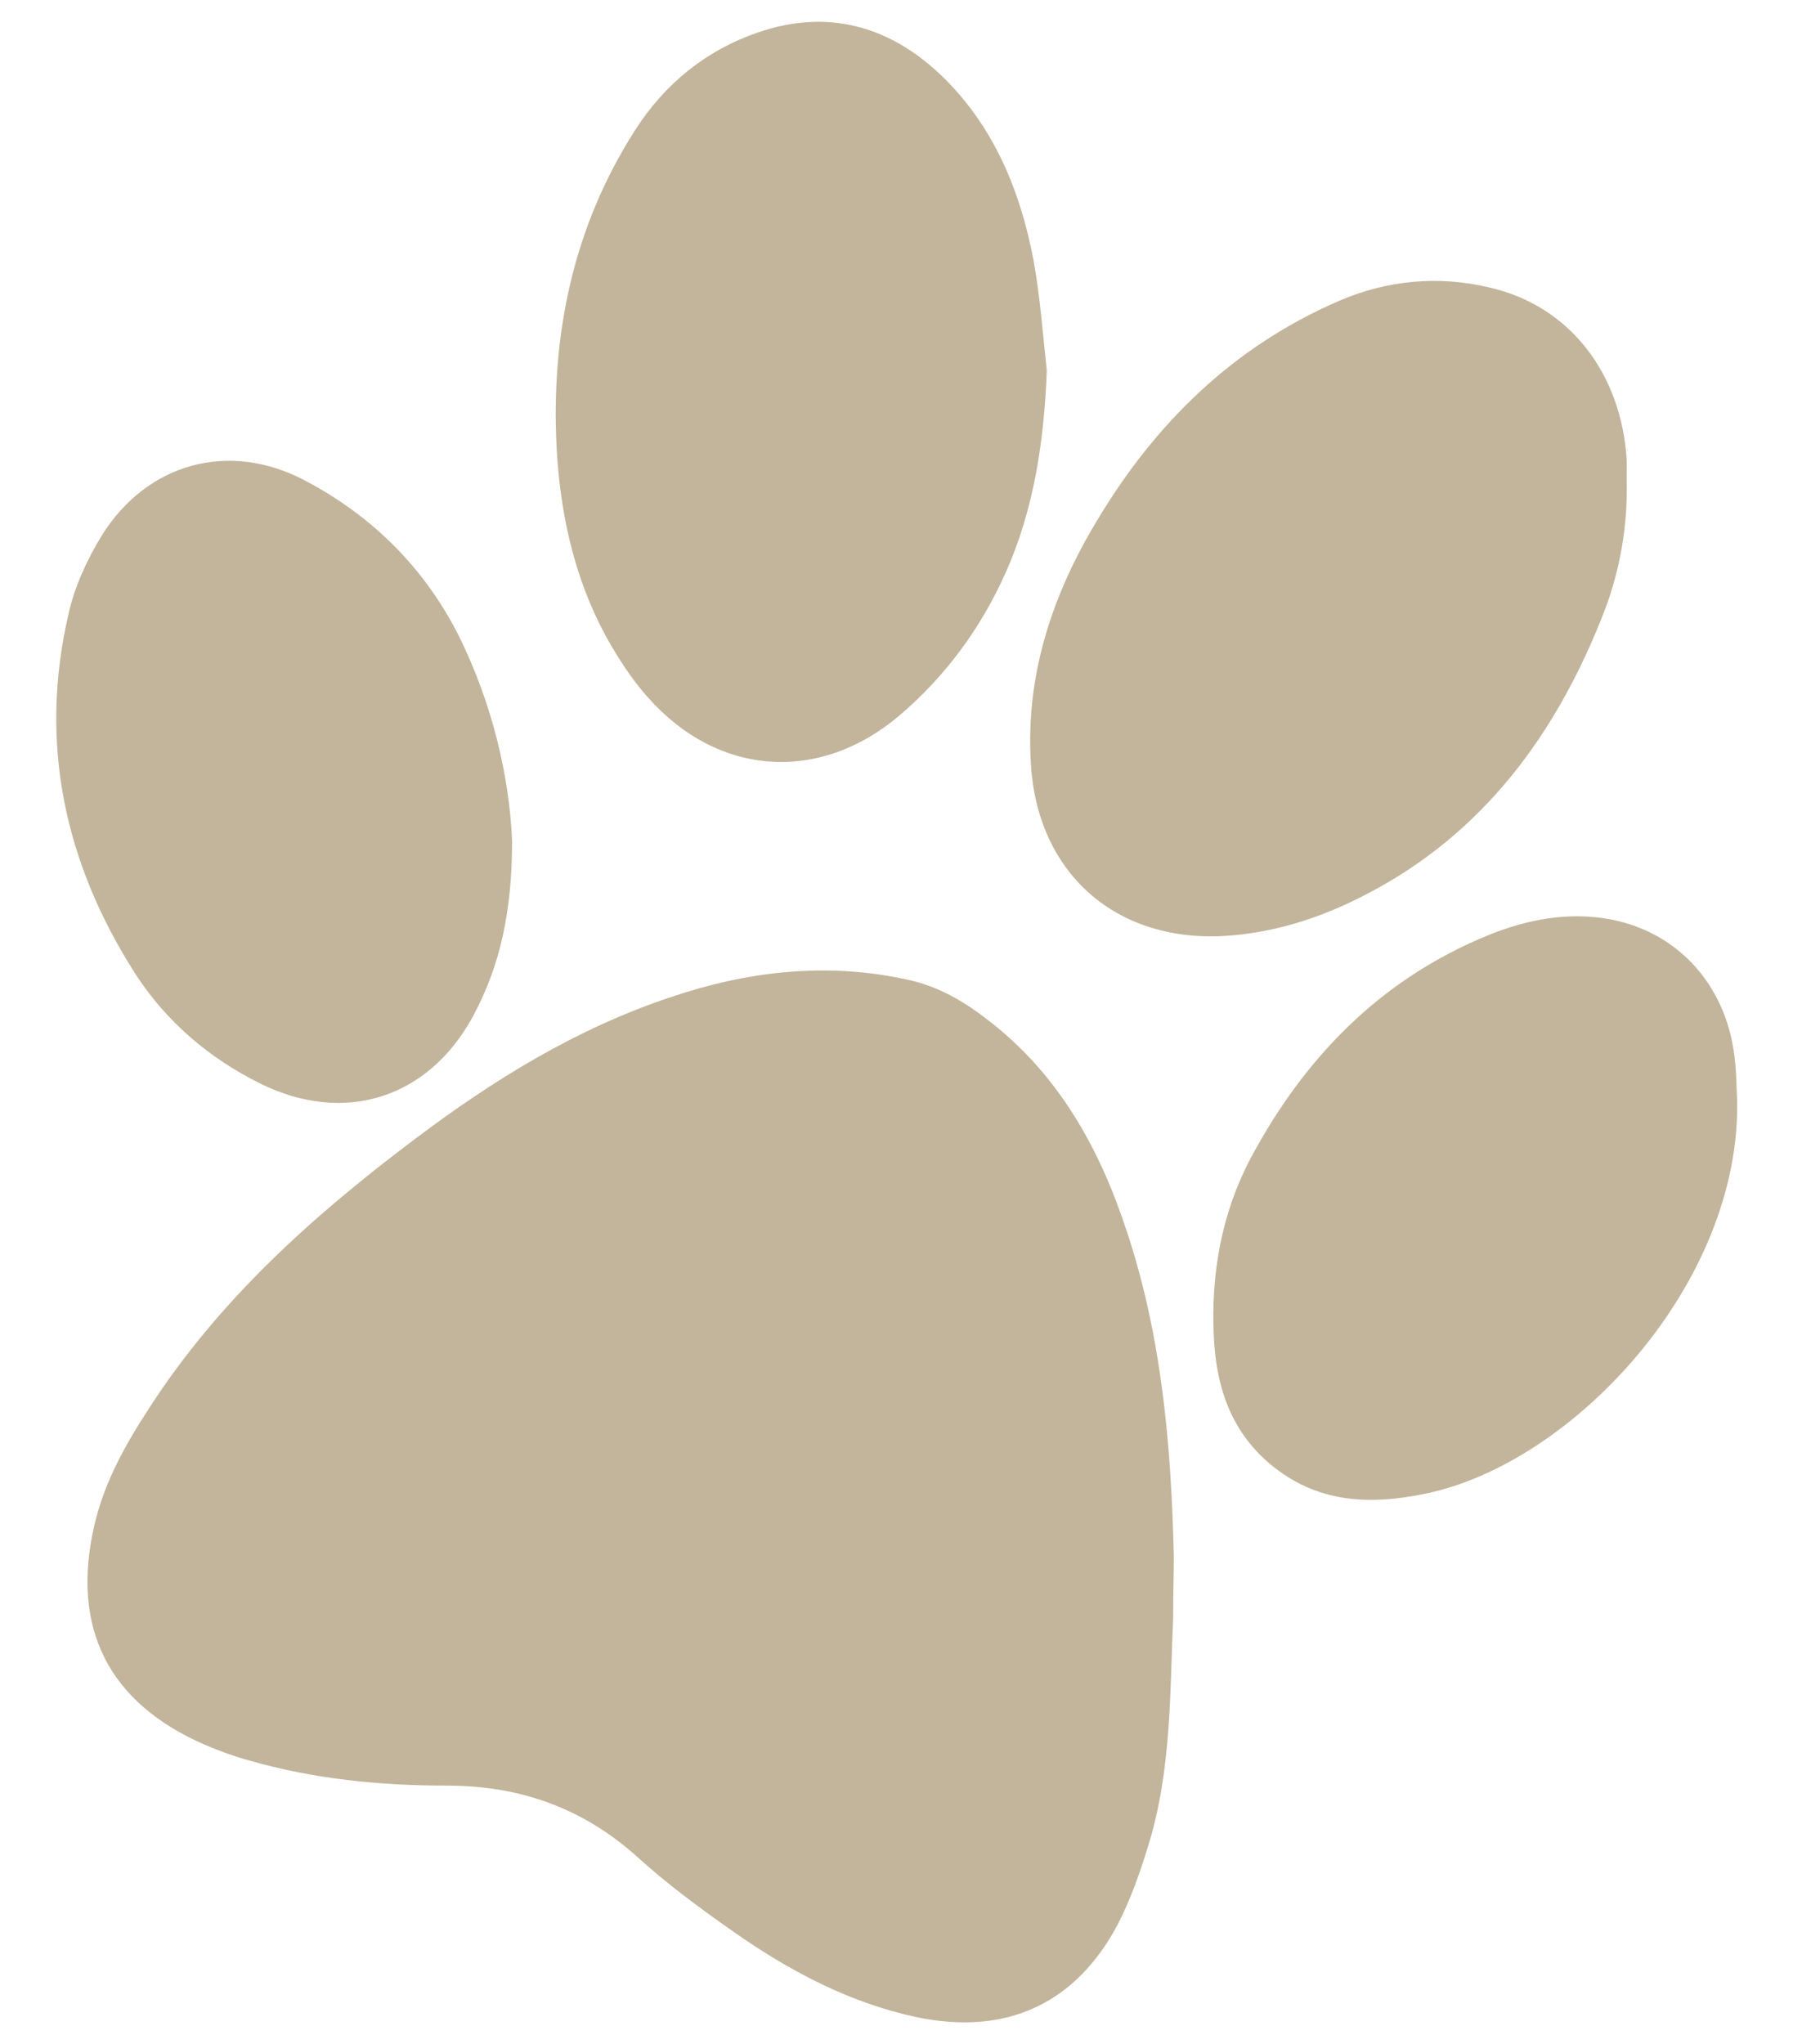 <?xml version="1.0" encoding="utf-8"?>
<!-- Generator: Adobe Illustrator 18.1.1, SVG Export Plug-In . SVG Version: 6.00 Build 0)  -->
<svg version="1.1" id="Layer_1" xmlns="http://www.w3.org/2000/svg" xmlns:xlink="http://www.w3.org/1999/xlink" x="0px" y="0px"
	 viewBox="0 0 269.6 307.2" style="enable-background:new 0 0 269.6 307.2;" xml:space="preserve">
<style type="text/css">
	.st0{fill:#C2B59B;}
</style>
<path class="st0" d="M176.4,243.1c-0.5,11-0.2,23-3.8,34.5c-1.2,3.9-2.6,7.9-4.5,11.6c-6.4,12.1-16.9,16.8-30.3,14
	c-10.2-2.2-19.2-7-27.6-12.9c-5-3.5-10-7.2-14.5-11.3c-8.2-7.3-17.6-10.6-28.5-10.6c-10.1,0-20.1-1-29.8-3.8
	c-2.2-0.6-4.4-1.4-6.5-2.3c-14.6-6.3-20.3-17.6-16.7-33.1c1.5-6.4,4.6-12,8.2-17.5c10.5-16.3,24.7-29,40-40.5
	c11.8-8.9,24.3-16.6,38.4-21.3c11.5-3.9,23.3-5.3,35.4-2.7c4.9,1,8.9,3.4,12.7,6.4c10.4,8.1,16.5,19.2,20.5,31.4
	c5.3,15.9,6.7,32.3,7.1,48.9C176.5,236.5,176.4,239.3,176.4,243.1z"/>
<path class="st0" d="M244.6,72.7c0.1,6.5-1,12.9-3.3,19c-7.1,18.4-18.2,33.7-36.2,42.9c-6.6,3.4-13.7,5.7-21.3,6.1
	c-16.3,0.8-27.9-9.7-28.8-26c-0.8-13.2,3.2-25.2,9.8-36.2c8.8-14.8,20.6-26.4,36.6-33.3c7.2-3.1,14.9-3.8,22.5-2
	c12,2.7,19.9,12.8,20.7,26C244.6,70.3,244.6,71.5,244.6,72.7z"/>
<path class="st0" d="M157.4,55.7c-0.4,10.5-1.9,20.8-6.2,30.4c-3.7,8.3-9,15.5-15.9,21.4c-12.1,10.3-27.4,9.2-37.9-2.7
	c-1.8-2-3.4-4.3-4.8-6.6c-5.8-9.4-8.3-19.9-8.9-30.8c-0.9-17.1,2.5-33.4,11.9-48c4.4-6.8,10.5-11.8,18.3-14.5
	c10.4-3.6,19.7-1.1,27.6,6.4c7.9,7.6,11.9,17.3,13.9,27.8C156.4,44.6,156.8,50.2,157.4,55.7z"/>
<path class="st0" d="M261.2,165.3c0.6,27.6-24.6,54.6-46.8,59.2c-8.6,1.8-16.5,1.4-23.5-4.5c-6-5.1-8.1-11.9-8.4-19.4
	c-0.4-9.3,1.2-18.3,5.6-26.6c8.1-15.1,19.5-26.8,35.6-33.4c5.9-2.4,12.1-3.6,18.5-2.4c10.4,2,17.7,10.3,18.7,21.5
	C261.1,161.5,261.1,163.4,261.2,165.3z"/>
<path class="st0" d="M77,126.4c0,10.6-1.8,18.8-5.9,26.4c-6.7,12.3-19.3,16.3-31.9,10.1c-7.7-3.8-14.2-9.3-18.9-16.6
	c-10.6-16.6-14.5-34.6-10-54c0.9-4.1,2.8-8.2,5-11.8c6.8-10.9,19.1-14.3,30.5-8.3C55.9,77.5,63.8,85.3,69,95.6
	C74.1,105.9,76.6,116.9,77,126.4z"/>
<g>
</g>
<g>
</g>
<g>
</g>
<g>
</g>
<g>
</g>
<g>
</g>
</svg>
